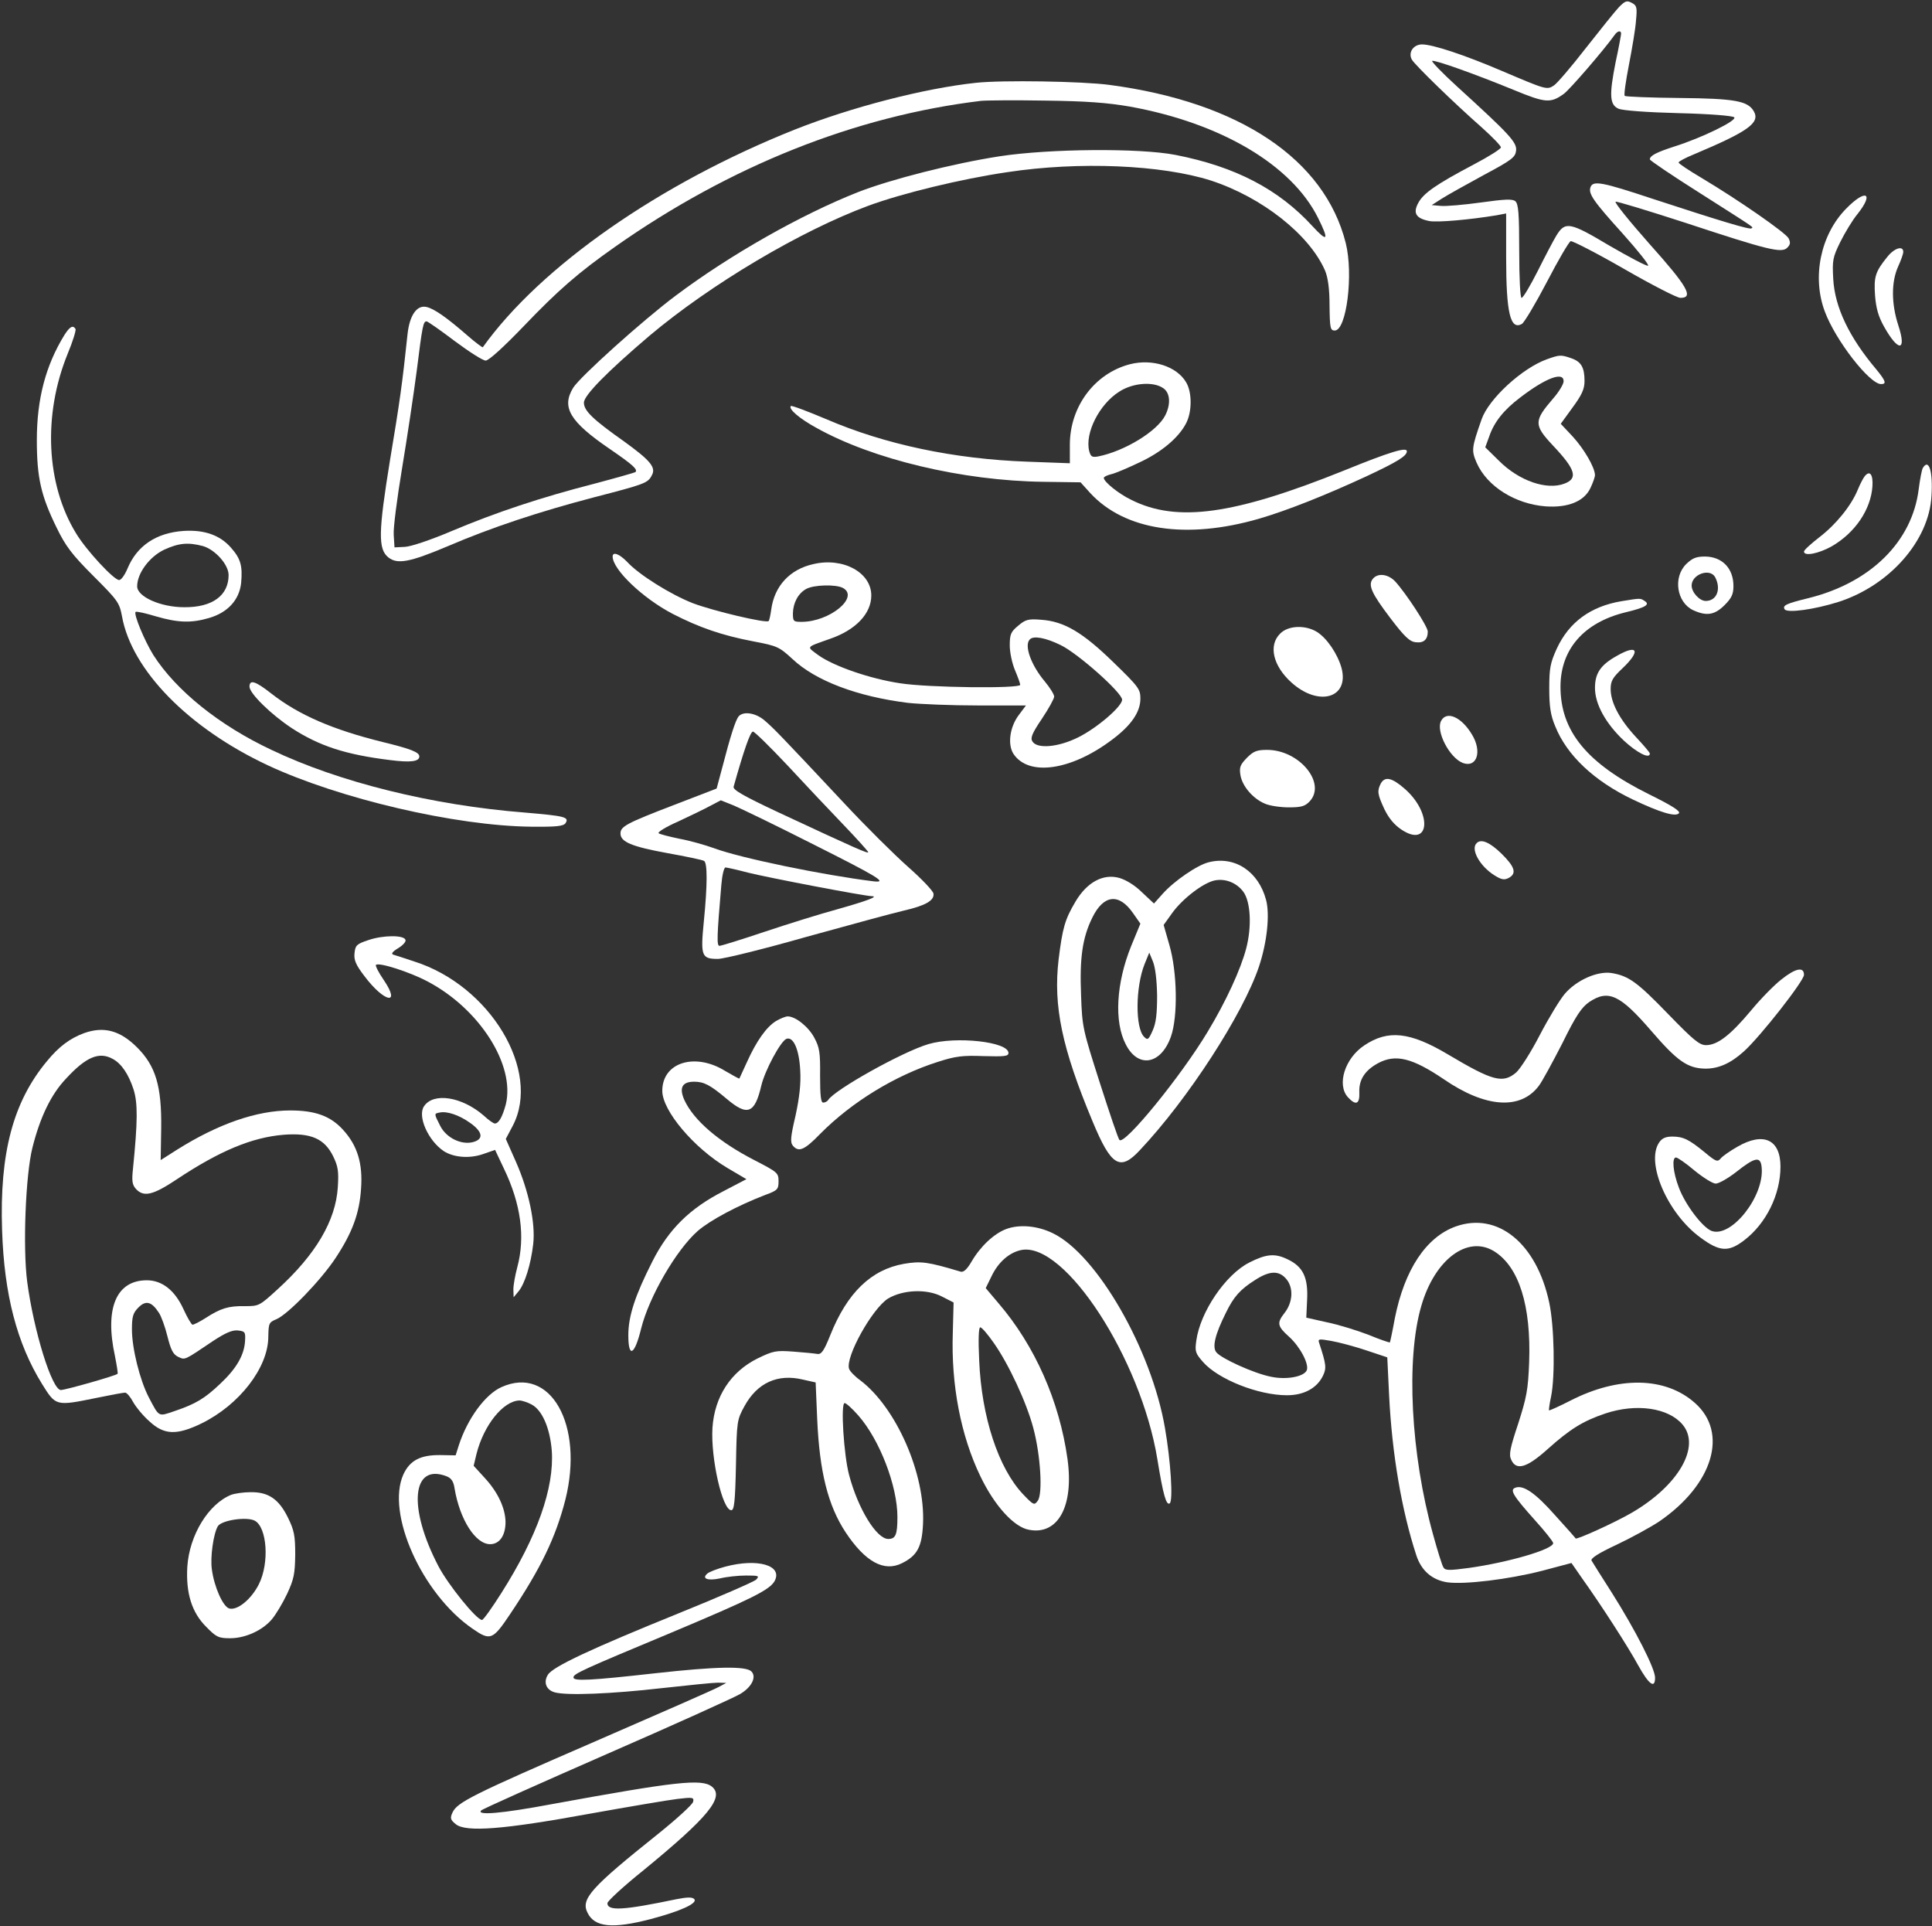 <svg width="986" height="983" viewBox="0 0 986 983" fill="none" xmlns="http://www.w3.org/2000/svg">
<rect x="0" y="0" width="986" height="983" fill="#333333" stroke="none"/>
<path d="M826.267 3.6C824.267 5.733 816.667 15.2 809.333 24.533C802 34 794.667 42.533 793.067 43.6C789.467 46 788.933 45.733 766.667 36.267C747.333 28 731.2 22.666 725.733 22.666C721.333 22.666 718.533 26.8 720.533 30.4C722 33.067 742 52.533 756.4 65.2C761.6 69.867 766 74.4 766 75.2C766 76 759.867 79.867 752.267 83.867C733.067 94 726.533 98.533 723.867 103.467C720.933 108.8 722.667 111.467 729.467 112.8C733.467 113.6 750 112.133 763.733 109.867L768.667 108.933V131.467C768.667 159.733 770.8 168.533 776.667 165.333C777.867 164.667 783.6 155.067 789.467 143.867C795.2 132.8 800.667 123.467 801.6 123.067C802.4 122.8 814.667 129.067 828.8 137.2C842.933 145.333 855.867 152 857.6 152C864.533 152 861.333 146.267 841.867 124.533C831.6 112.933 823.733 103.2 824.533 102.933C825.2 102.667 841.333 107.6 860.267 113.733C902.267 127.6 909.333 129.333 912.133 126.4C913.733 124.8 913.867 123.733 912.8 121.6C911.333 118.8 887.6 102.267 868.4 90.8C861.867 86.933 856.667 83.467 856.667 82.933C856.667 82.4 860.133 80.533 864.4 78.8C892.267 67.067 898.4 62.667 895.067 56.8C892 51.467 885.333 50.267 856.933 50C842.133 49.867 829.6 49.333 829.2 48.933C828.667 48.533 829.733 41.333 831.333 33.067C832.933 24.8 834.667 14.666 834.933 10.533C835.6 3.733 835.333 2.8 832.8 1.467C830.267 0.133 829.467 0.4 826.267 3.6ZM827.333 17.2C827.333 17.733 826.133 24.4 824.533 31.733C821.2 48.533 821.467 53.467 826 55.467C828 56.4 840.667 57.333 856.533 57.733C872.667 58.133 884.267 59.067 885.067 59.867C886.667 61.467 868.8 70.267 854.4 74.8C845.333 77.733 842 79.467 842 81.333C842 81.867 853.2 89.467 866.933 98.133C897.067 117.333 894.8 115.733 893.867 116.533C893.067 117.333 877.733 112.667 843.467 101.467C817.733 92.933 813.067 92 811.733 95.467C810.533 98.8 812.933 102.4 828.133 119.2C836 128 841.867 135.333 841.067 135.6C840.267 135.867 831.467 131.2 821.333 125.333C801.2 113.333 798.8 112.8 794.267 120.267C792.8 122.667 788.533 130.8 784.8 138.267C780.933 145.867 777.333 152 776.533 152C775.867 152 775.333 142.267 775.333 128.133C775.333 108.933 774.933 104 773.333 102.667C771.867 101.467 768.133 101.6 755.733 103.333C747.067 104.533 737.867 105.333 735.333 105.067L730.667 104.667L735.867 101.333C738.8 99.467 748.4 94.133 757.2 89.333C771.467 81.733 773.333 80.267 773.733 76.933C774.267 72.667 770.533 68.667 743.467 44C735.867 37.067 730.267 31.2 730.933 31.067C732.4 30.533 752.667 37.733 772.8 46C788.667 52.533 791.333 52.8 798.133 47.867C801.067 45.733 818.4 25.733 824 17.866C825.467 15.733 827.333 15.333 827.333 17.2Z" fill="white"/>
<path d="M498 42.267C471.734 45.067 434.534 54.667 405.6 66.133C336.667 93.6 276 135.867 246.4 177.2C246.267 177.467 242.667 174.8 238.533 171.2C228.267 162.267 221.733 157.6 217.733 156.667C212.8 155.467 209.067 160.8 208 170.4C205.333 195.733 204 205.2 199.067 234.667C193.067 271.6 192.933 280.133 198.133 284.4C202.8 288.133 209.067 286.933 228.667 278.667C251.067 269.067 275.333 261.067 303.333 253.733C329.067 247.067 330.667 246.533 332.667 242.533C334.934 238.533 331.867 234.933 318.4 225.2C302.533 214 298 209.6 298 205.467C298 201.733 310 189.6 331.467 171.333C362.667 145.067 408.667 117.733 443.334 104.933C460.4 98.667 490.4 91.333 514 87.867C550.8 82.267 592.934 84.133 618 92.133C644.134 100.667 668.267 119.733 676.267 138.133C677.734 141.733 678.534 147.333 678.534 156C678.667 167.467 678.934 168.667 681.2 168.667C687.2 168.667 690.8 140 686.8 124C676 81.2 632.534 52.133 566.267 43.333C552.534 41.467 511.2 40.8 498 42.267ZM576.667 54.4C623.067 62.8 659.2 84.133 672.667 111.2C678.4 122.667 677.6 123.867 669.867 115.467C652.534 96.533 630.534 85.067 600 79.067C581.6 75.467 535.6 75.867 510.267 79.733C486.134 83.467 454.4 91.6 438 98C408.934 109.467 372.667 130 344.934 150.8C328 163.467 296 192.267 292.533 197.867C286.4 207.867 290.8 215.2 311.333 229.2C323.2 237.333 325.6 239.6 324.267 240.933C323.867 241.2 314.533 243.867 303.467 246.8C275.867 253.867 252.8 261.6 230.667 270.933C220 275.467 209.733 278.933 206.667 279.067L201.333 279.333L200.933 272.933C200.667 269.467 202.667 254.133 205.2 238.933C207.733 223.733 211.067 201.467 212.667 189.333C215.6 165.867 216 164 217.733 164C218.267 164 224.8 168.533 232 174C239.333 179.467 246.4 184 247.867 184C249.467 184 256.933 177.2 267.2 166.533C284.8 148.133 295.2 139.067 314 125.867C372.4 84.8 436.4 59.2 500.667 51.467C503.2 51.2 518 51.067 533.334 51.333C554.4 51.6 565.067 52.4 576.667 54.4Z" fill="white"/>
<path d="M942.134 106.533C929.067 119.867 924.667 141.467 931.334 159.067C936.8 173.733 954.134 196 960 196C962.934 196 962.4 194.4 957.6 188.533C943.734 172.133 936.4 156.8 935.6 142.4C935.067 132.8 935.334 131.333 939.2 123.467C941.467 118.933 945.334 112.4 948 109.2C956.667 98.267 952.134 96.267 942.134 106.533Z" fill="white"/>
<path d="M963.2 131.067C957.067 138.667 956.267 141.2 956.933 150.8C957.467 157.467 958.667 161.6 961.6 166.8C968.933 179.867 973.2 179.333 968.8 166C965.2 154.933 965.2 143.867 968.667 136.133C970.133 132.933 971.333 129.6 971.333 128.533C971.333 125.2 966.8 126.533 963.2 131.067Z" fill="white"/>
<path d="M32.8 171.067C23.333 186.533 18.8 203.467 18.8 224.667C18.8 243.733 20.933 253.067 28.933 269.333C33.467 278.667 36.667 282.933 47.6 293.867C60.133 306.4 60.933 307.467 62.267 314.533C67.2 342 96.267 371.6 136.667 390.533C173.2 407.6 232.533 421.467 271.067 421.867C284.267 422 287.6 421.6 288.667 420C290.533 416.933 288.267 416.4 268 414.667C220.533 410.933 173.2 399.2 138.533 382.667C111.867 370.133 89.867 352.4 78.267 334.267C73.733 326.933 68.133 313.467 69.2 312.267C69.6 311.867 74.267 312.933 79.6 314.533C91.067 317.867 97.733 318 106.8 315.333C116.267 312.533 122.133 306.133 123.067 297.467C123.867 288.667 122.8 285.067 117.867 279.467C112.267 273.067 104.267 270.267 93.733 270.933C79.733 271.867 69.867 278.533 65.067 290.133C63.733 293.333 61.867 296 60.8 296C58.133 296 44 280.8 38.8 272.133C23.467 247.067 21.867 211.6 34.533 180.533C37.2 174.133 38.933 168.4 38.533 167.867C37.2 165.733 35.6 166.667 32.8 171.067ZM103.6 278.667C109.867 280.533 116.667 288.133 116.667 293.467C116.667 303.867 108.4 310 94 309.867C82 309.867 70 304.533 70 299.2C70 292.533 76.267 284.133 83.733 280.533C91.333 277.067 96 276.667 103.6 278.667Z" fill="white"/>
<path d="M789.467 183.333C776.8 187.867 759.733 203.6 756.133 214C750.933 228.8 750.933 229.867 753.6 236.133C758.933 248.267 773.333 257.2 788.8 258.4C800.267 259.2 808.533 255.867 811.733 248.933C812.933 246.4 814 243.467 814 242.4C813.867 238.4 808.4 229.067 802.667 222.8L796.533 216.267L802.533 208C807.333 201.467 808.667 198.533 808.667 194.4C808.667 187.467 806.933 184.533 801.867 182.8C796.533 180.933 795.867 181.067 789.467 183.333ZM798 194.533C798 196 795.6 200 792.667 203.333C782.8 214.8 782.667 216.8 792.533 227.333C804.133 239.6 805.467 244.133 798.4 246.8C789.333 250.267 775.2 245.333 765.067 235.2L758 228.267L760 222.8C762.533 215.333 767.467 209.2 775.733 202.933C788.933 192.8 798 189.467 798 194.533Z" fill="white"/>
<path d="M576.667 185.867C558.667 190.533 546 207.467 546 226.933V236.4L524.4 235.6C486.933 234.267 451.6 226.8 421.6 213.867C412.133 209.867 404 206.8 403.6 207.2C402.267 208.667 408 213.6 416.533 218.267C445.333 234.4 491.067 245.333 532.4 245.867L551.467 246.133L556.4 251.6C574 270.667 605.467 275.467 642.667 264.667C656.8 260.533 676 252.933 697.067 243.2C713.333 235.6 718 232.667 718 230.267C718 228 709.467 230.533 685.867 240.133C629.867 262.667 600.667 266.8 577.333 255.067C570.933 252 563.333 245.867 563.333 243.867C563.333 243.333 564.933 242.533 567.067 242C569.067 241.6 575.6 238.8 581.467 236C592.667 230.8 601.467 223.467 605.333 216C608.4 210.133 608.4 200.133 605.333 195.067C600.533 186.933 588.133 182.933 576.667 185.867ZM593.733 198.133C597.2 200.533 597.6 206.267 594.667 212C590.533 220.133 573.867 230.267 560.4 232.933C557.333 233.467 556.667 233.067 555.867 230.133C553.6 220.933 561.067 206.267 571.2 199.867C578.133 195.333 588.667 194.533 593.733 198.133Z" fill="white"/>
<path d="M981.334 238.8C980.8 239.6 979.867 244.533 979.2 249.733C975.867 276.4 954.667 297.333 923.067 305.2C911.6 308 909.6 308.933 910.8 310.933C912.134 312.933 925.867 311.067 938.134 307.2C964.134 298.933 984.534 276 985.734 253.067C986.534 240.533 984.4 233.733 981.334 238.8Z" fill="white"/>
<path d="M951.734 242.933C950.934 243.866 949.334 246.933 948.134 249.866C944.8 258 937.067 267.6 928.534 274.133C924.267 277.466 920.667 280.666 920.667 281.466C920.667 284 928.134 282.533 934.8 278.8C946.8 271.866 954.8 260 955.6 248.133C956 242.133 954.267 239.866 951.734 242.933Z" fill="white"/>
<path d="M312.667 284C312.667 290.667 328.133 305.333 343.2 313.2C356.933 320.267 368.533 324.267 384.667 327.333C396.667 329.6 397.733 330.133 404.4 336.267C416.267 347.467 437.6 355.467 463.333 358.667C469.467 359.333 485.6 360 499.067 360H523.6L520 364.8C515.333 370.933 514.133 379.867 517.2 384.667C524.933 396.4 546.8 393.2 567.733 377.333C577.333 370.133 582 363.333 582 356.533C582 351.733 581.2 350.533 568.267 338C552.533 322.667 543.067 317.067 531.333 316.267C524.8 315.733 523.333 316.133 519.6 319.333C515.867 322.4 515.333 323.733 515.333 329.333C515.333 332.933 516.533 338.533 518 342C519.467 345.467 520.667 348.8 520.667 349.467C520.667 351.467 473.467 350.933 459.333 348.667C444.133 346.4 425.6 340 417.733 334.4C411.467 329.733 410.933 330.533 423.6 326C436.8 321.467 444.667 313.067 444.667 303.867C444.667 292.133 430.267 284.267 415.067 287.867C403.067 290.533 395.2 299.067 393.6 311.067C393.2 313.867 392.667 316.533 392.267 316.933C390.933 318.133 364.4 311.867 353.733 307.867C342.4 303.467 326.133 293.333 320.133 286.8C316.133 282.667 312.667 281.333 312.667 284ZM430.133 300C438.8 304.667 423.467 317.333 409.067 317.333C404.933 317.333 404.667 317.067 404.667 312.933C404.8 307.6 407.333 302.8 411.467 300.533C415.333 298.4 426.533 298.133 430.133 300ZM541.333 329.2C550.133 333.467 572.667 353.467 572.667 357.067C572.667 360.533 559.733 371.6 550.267 376.267C540.133 381.333 529.333 382.267 526.933 378.4C525.733 376.667 526.667 374.267 531.733 366.8C535.2 361.6 538 356.533 538 355.467C538 354.4 535.867 350.933 533.2 347.733C526.133 339.333 522.533 329.2 525.6 326.267C527.467 324.267 533.733 325.467 541.333 329.2Z" fill="white"/>
<path d="M860.533 287.867C853.733 294.667 855.733 307.333 864 311.333C870.933 314.533 875.067 313.867 880.133 308.8C883.733 305.2 884.667 303.2 884.667 299.067C884.667 290 878.933 284.133 870.267 284C865.6 284 863.733 284.8 860.533 287.867ZM875.333 294.533C878.533 300.667 876.133 306.667 870.533 306.667C867.333 306.667 863.333 302.267 863.333 298.8C863.333 293.067 872.667 289.733 875.333 294.533Z" fill="white"/>
<path d="M700.667 295.333C698 298.533 700 302.8 709.6 315.467C716.8 324.933 719.467 327.467 722.533 327.733C726.533 328.267 728.667 326.4 728.667 322.267C728.667 319.733 717.6 302.8 712 296.667C708.4 292.933 703.2 292.267 700.667 295.333Z" fill="white"/>
<path d="M827.467 306.8C811.734 309.467 800.8 317.467 794.534 330.933C791.2 338.267 790.667 340.933 790.667 351.333C790.667 360.533 791.334 365.067 793.734 370.667C799.6 385.333 813.467 398.533 833.334 408C847.067 414.533 854.934 416.933 856.8 415.067C857.867 414 853.467 411.2 841.6 405.333C809.867 389.6 796.267 373.067 796.4 350.133C796.534 331.2 808.4 317.733 829.334 312.533C839.867 310 842.267 308.533 839.334 306.667C837.067 305.2 837.334 305.2 827.467 306.8Z" fill="white"/>
<path d="M653.333 323.333C647.2 329.333 649.733 339.867 659.067 348.267C672.933 360.8 688.667 356.267 684.667 340.933C682.667 333.733 677.2 325.6 672 322.4C666 318.8 657.333 319.2 653.333 323.333Z" fill="white"/>
<path d="M825.2 334.667C816.8 339.333 814 343.6 814 351.067C814 359.333 819.467 369.2 828.8 378C835.6 384.267 842 387.467 842 384.533C842 384 838.8 380.267 834.8 376C826.4 366.933 822 358.4 822 351.6C822 347.467 823.067 345.733 828 341.067C837.467 332.133 835.867 328.533 825.2 334.667Z" fill="white"/>
<path d="M127.333 350.4C127.333 353.867 138.4 364.667 148.933 371.6C162.933 380.667 176.267 385.067 199.067 387.867C209.467 389.2 214 388.667 214 386C214 383.867 209.6 382.133 195.333 378.667C170 372.4 152.533 364.933 138.4 353.867C130.267 347.467 127.333 346.667 127.333 350.4Z" fill="white"/>
<path d="M376.933 365.6C375.333 367.6 372.667 376 368.667 391.467L365.733 402.4L344.267 410.667C319.6 420.133 316.667 421.733 316.667 425.333C316.667 429.6 322.267 432 340.533 435.333C350.133 437.067 358.533 438.8 359.333 439.333C361.067 440.4 361.067 451.467 359.2 470.267C357.467 487.867 358 489.333 366.4 489.333C369.333 489.333 389.867 484.267 411.867 478C434 471.867 456.133 465.867 461.333 464.667C472.4 462.133 476.933 459.467 476.4 456C476.133 454.533 470.4 448.533 463.467 442.4C456.533 436.267 441.867 421.733 430.933 410C397.467 374.267 394.667 371.467 390.133 367.6C385.6 363.733 379.333 362.8 376.933 365.6ZM401.6 390.267C410.267 399.6 423.067 413.2 430 420.4C436.933 427.6 442.8 434.133 443.067 434.8C443.6 436 436.933 433.067 396.933 414.4C379.333 406.133 374 403.067 374.4 401.467C379.6 382.933 382.933 373.333 384.267 373.333C385.067 373.333 392.8 380.933 401.6 390.267ZM413.867 430.267C448.133 447.467 453.467 450.667 445.733 449.733C419.867 446.533 378 437.867 364.667 432.933C359.867 431.2 351.867 428.933 346.667 428C341.6 426.933 336.8 425.733 336.133 425.2C335.467 424.667 340 421.867 346.133 419.2C352.133 416.4 359.6 412.8 362.533 411.2L367.867 408.4L374.533 411.067C378.267 412.667 396 421.2 413.867 430.267ZM381.867 445.333C391.333 447.733 441.333 457.333 445.067 457.333C448.533 457.467 442 459.867 427.333 464C418.933 466.267 402.267 471.467 390.267 475.467C378.4 479.467 368 482.667 367.2 482.667C365.733 482.667 365.867 478 368.133 451.6C368.533 446.667 369.467 442.667 370.267 442.667C370.933 442.667 376.267 443.867 381.867 445.333Z" fill="white"/>
<path d="M735.467 367.867C732.667 373.067 739.733 386.667 746.533 389.333C753.733 392 756.533 383.467 751.2 374.8C745.867 365.867 738.267 362.533 735.467 367.867Z" fill="white"/>
<path d="M636.4 386.667C632.933 390.267 632.4 391.467 633.067 395.6C634 401.2 639.467 407.6 645.6 410.133C648 411.2 653.467 412 657.733 412C664.133 412 666 411.467 668.4 408.933C677.067 399.6 663.067 382.667 646.667 382.667C641.467 382.667 639.733 383.333 636.4 386.667Z" fill="white"/>
<path d="M704.667 399.867C702.8 403.6 702.933 405.2 706.533 412.933C708.8 417.6 711.6 420.933 715.2 423.333C729.6 432.933 731.2 415.2 717.067 402.667C710.4 396.8 706.8 396 704.667 399.867Z" fill="white"/>
<path d="M753.6 430.266C750.4 433.333 755.2 442 762.667 446.666C766.267 448.933 767.733 449.2 770 448C774.133 445.733 773.2 442.4 766.267 435.6C760.4 429.866 755.867 427.866 753.6 430.266Z" fill="white"/>
<path d="M616.933 440C611.2 441.333 599.333 449.467 593.467 456L588.933 461.067L582.8 455.333C579.2 451.733 574.533 448.933 571.2 448C563.067 445.733 554.8 450.133 548.933 460C543.467 469.2 542.267 473.467 540.267 489.6C537.467 513.467 542 534.933 557.6 572.267C567.067 595.067 571.6 597.867 581.733 586.933C606.267 560.933 634.4 517.467 642.533 493.2C646.667 480.8 648.133 466.667 646.133 459.2C642.267 444.667 630.133 436.667 616.933 440ZM634.533 455.067C638.267 460.133 638.933 472.8 636 484C633.2 494.667 625.733 510.933 616.4 526.4C602.667 549.333 573.867 584.533 571.333 581.733C570.667 581.2 566.267 568 561.333 552.667C552.667 525.6 552.267 524.133 551.733 508C550.933 488.933 552.4 478.533 557.467 468.267C563.2 456.533 571.067 455.6 578.267 466L582 471.333L577.333 482.667C569.6 501.733 568.533 521.467 574.533 532.933C580.8 545.333 592.533 543.333 597.6 528.933C601.2 518.667 600.8 496 596.8 482.267L593.867 472L598.267 465.867C603.467 458.667 613.867 450.667 619.733 449.333C625.2 448.133 631.067 450.4 634.533 455.067ZM590.533 508C590.533 517.333 590 522 588.267 525.867C586.133 530.667 585.733 530.933 583.867 529.067C579.333 524.533 579.467 503.733 584.133 492L586.533 486.133L588.4 490.667C589.6 493.6 590.4 500.133 590.533 508Z" fill="white"/>
<path d="M188 479.733C182 481.733 181.333 482.4 180.933 486.4C180.533 489.867 181.6 492.4 186 498.133C196.133 511.6 204.8 513.333 195.867 500.133C193.2 496.267 191.467 492.8 191.867 492.4C193.333 490.933 209.067 496 218.133 500.8C244.8 514.8 263.067 543.6 258.133 563.6C256.4 570 254.533 573.333 252.533 573.333C251.867 573.333 249.333 571.6 246.933 569.333C235.733 559.6 221.2 557.333 216.4 564.533C212.933 569.6 218.533 582.133 226.533 587.467C231.6 590.667 239.6 591.333 246.533 588.933L252.667 586.8L257.2 596.4C265.867 614.4 268.133 631.333 264 646.667C262.933 650.667 262 655.733 262 658L262.133 662L264.667 658.933C267.867 655.067 270.933 645.2 272.133 634.8C273.333 624.267 269.867 607.733 263.333 592.933L258.133 581.2L261.733 574.4C276.267 546.4 250.133 502.933 211.467 490.667C206.667 489.067 201.867 487.467 200.8 487.2C199.467 486.8 200.133 485.733 203.2 483.867C205.6 482.4 207.333 480.533 206.933 479.6C206.133 477.067 195.333 477.2 188 479.733ZM240 573.067C246.4 577.6 246.933 581.333 241.467 582.8C235.467 584.4 227.733 580.667 224.667 574.533C221.467 568.267 221.467 568.267 224.4 567.733C228 566.933 234.267 568.933 240 573.067Z" fill="white"/>
<path d="M909.067 499.867C905.467 502.667 898.4 509.867 893.467 515.867C883.067 528.267 876.534 533.333 870.667 533.333C867.334 533.333 864.267 530.8 851.334 517.467C835.467 501.067 831.2 498 822.4 496.533C815.2 495.467 804.667 500.133 798.667 507.067C796.134 510 790.4 519.467 785.867 528.133C781.334 536.933 775.867 545.467 773.734 547.333C766.934 553.067 761.734 551.6 739.067 538.133C719.6 526.533 708.4 525.333 696.267 533.467C686.4 540 682.134 553.467 687.867 559.867C692 564.4 694 563.467 693.734 557.333C693.467 550.933 696.667 546.133 703.334 542.533C712.267 537.733 720.8 539.867 736.934 550.8C758.134 565.333 776 566.533 785.334 554.133C787.067 551.867 792.4 542 797.334 532.4C804.267 518.267 807.2 514 811.067 511.333C820.8 504.8 826.8 507.6 842.667 526C856 541.467 861.2 545.2 870.4 545.333C877.067 545.333 883.2 542.667 890 536.533C898.534 528.8 920.667 500.533 920.667 497.467C920.667 493.2 916.4 494 909.067 499.867Z" fill="white"/>
<path d="M396 521.067C391.067 524.133 386 531.333 381.2 542C379.2 546.4 377.467 550.133 377.333 550.4C377.2 550.533 374 548.8 370.133 546.533C354.667 536.933 338 542.133 338 556.667C338 566.8 354.133 585.867 371.2 596L380.933 601.733L369.2 607.867C352 616.667 341.2 627.333 332.933 643.733C324.133 661.067 320.667 671.6 320.667 681.333C320.667 693.333 323.867 691.6 327.2 678C331.2 661.867 345.067 637.867 356.133 628.133C362.267 622.8 376.4 615.2 390.667 609.733C396.8 607.467 397.333 606.933 397.333 602.8C397.333 598.533 396.8 598.133 385.2 592.133C366.8 582.667 354 571.733 349.2 561.2C346.533 555.067 348.133 552 354.267 552C359.2 552 362.4 553.6 370.933 560.8C381.467 569.733 385.2 568.267 388.533 554C390.4 546.133 398.4 531.333 401.333 530.133C404.933 528.8 407.867 535.6 408.4 546.267C408.8 553.067 408 560 406 569.333C403.467 580.133 403.2 582.933 404.667 584.667C407.6 588.133 410.533 586.933 418.667 578.533C434.667 562.4 456.8 548.8 478.667 541.867C487.733 538.933 491.333 538.533 502 538.933C512.533 539.2 514.667 539.067 514.667 537.333C514.667 531.6 487.867 528.667 473.867 532.8C460.667 536.667 425.867 556.133 422.667 561.333C422.267 562 421.067 562.667 420.133 562.667C418.933 562.667 418.533 559.2 418.533 548.933C418.667 537.2 418.267 534.533 415.6 529.6C412.667 524 406 518.667 402 518.667C400.933 518.667 398.267 519.733 396 521.067Z" fill="white"/>
<path d="M42.933 527.2C35.733 529.867 30.133 534 24 541.467C6.667 562.267 -0.267 588.4 1.067 627.867C2.133 660.667 8.667 685.6 21.467 706.267C28.533 717.6 28.4 717.6 49.333 713.333C56.4 711.867 62.933 710.667 63.867 710.667C64.667 710.667 66.533 712.8 67.867 715.333C69.333 718 73.067 722.533 76.267 725.333C83.733 732.267 90.133 732.533 102.8 726.4C122.133 716.933 136.8 698 136.933 682.267C137.067 675.333 137.2 674.8 141.067 673.2C147.067 670.667 163.867 653.2 171.333 641.867C179.867 628.933 183.467 619.067 184.267 606.533C185.2 593.733 182.4 584.533 175.067 576.533C168.667 569.467 160.8 566.667 148.133 566.667C130.933 566.667 111.2 573.6 90.4 586.667L82 592L82.267 575.733C82.533 554.267 79.467 544 70 534.533C61.333 525.867 53.067 523.6 42.933 527.2ZM57.6 540.4C62 542.8 65.6 548.133 68.133 555.867C70.4 562.933 70.267 572.4 67.867 596.4C67.2 602.667 67.467 604.533 69.333 606.667C73.333 611.067 78.133 609.867 90.133 601.867C112 587.333 128.533 580.4 144.8 579.067C158.667 578 165.6 581.067 170 590C172.533 595.2 172.933 597.733 172.4 605.867C171.333 622.933 161.067 640.267 141.733 657.867C132.267 666.533 132.133 666.533 124.8 666.533C116.533 666.4 112.667 667.6 104.8 672.667C101.867 674.533 98.933 676 98.267 676C97.733 676 95.6 672.4 93.6 668C89.2 658.4 82.667 653.333 74.933 653.333C59.333 653.333 53.333 667.6 58.667 692C59.6 696.8 60.267 700.8 60 701.067C59.2 702 33.333 709.333 31.067 709.333C26.533 709.333 17.2 679.2 13.867 654C11.6 636.4 13.067 599.6 16.533 585.733C20.4 570.267 26 558.533 33.6 550.533C44 539.2 50.667 536.533 57.6 540.4ZM81.067 669.867C82.267 671.6 84.267 677.067 85.467 682C87.2 688.933 88.4 691.2 90.933 692.4C94.533 694 93.6 694.533 108.8 684.267C114.933 680.267 118.4 678.667 121.333 678.933C125.067 679.333 125.333 679.733 125.067 684.267C124.667 691.467 120.667 698.4 112.4 706.133C104.533 713.6 100 716.4 88.933 720.133C80.667 722.933 81.333 723.333 75.867 712.933C71.333 704.133 67.333 688 67.333 678.4C67.333 671.867 67.867 670 70.667 667.2C74.4 663.467 77.333 664.133 81.067 669.867Z" fill="white"/>
<path d="M846.8 582.933C839.734 593.067 850.934 619.2 867.734 631.467C877.6 638.8 882.134 639.067 890.134 632.933C901.334 624.4 908.667 609.6 908.667 595.333C908.667 581.467 900 577.467 886.667 585.2C882.934 587.333 879.067 590 878.134 591.2C876.534 593.067 875.734 592.8 870.134 588.133C862 581.467 859.067 580 853.467 580C850.134 580 848.267 580.8 846.8 582.933ZM864.8 597.333C869.2 600.933 874.134 604 875.6 604C877.2 604 881.867 601.333 886 598.133C895.734 590.4 898.534 589.867 899.067 595.733C900.534 610.4 883.6 631.867 873.467 628.133C868.8 626.267 860 614.667 856.8 606C853.734 598 853.2 590.667 855.334 590.667C856.134 590.667 860.4 593.6 864.8 597.333Z" fill="white"/>
<path d="M742.933 625.867C727.733 631.333 716.8 648 711.867 672.667C710.667 679.333 709.467 684.8 709.333 685.067C709.2 685.2 704.267 683.6 698.533 681.2C692.667 678.933 683.2 676 677.333 674.8L666.667 672.4L667.067 663.733C667.733 652 665.067 646.4 657.2 642.667C650.667 639.467 646.267 639.867 637.6 644.267C625.467 650.4 612.533 669.467 610.533 684.133C609.733 689.733 610.133 690.667 614 695.067C621.733 703.867 642.133 712 656.8 712C665.467 712 672.133 708.4 675.2 702C677.067 698.133 676.8 696.133 673.2 685.2C672.533 683.2 673.2 683.2 679.333 684.267C683.2 684.933 691.2 687.067 697.2 689.067L708 692.667L708.933 712C710.4 741.867 715.333 770.8 722.8 793.6C725.333 801.467 730.8 806.267 738.667 807.467C747.467 808.667 769.733 806 786.933 801.6L802 797.6L807.733 805.867C817.067 818.933 830.933 840.4 836 849.733C841.467 859.6 844.667 862 844.667 856.133C844.667 851.467 834.667 831.867 822.533 812.667C817.333 804.533 812.8 797.333 812.267 796.4C811.6 795.333 815.6 792.667 825.067 788.267C832.667 784.667 842.4 779.333 846.8 776.4C874.267 757.6 882.267 731.067 864.933 715.867C849.867 702.533 826 702.133 801.333 714.8C795.6 717.733 790.8 719.867 790.533 719.733C790.4 719.467 790.8 716.267 791.6 712.667C793.733 702.133 793.2 676.667 790.667 664.8C784.267 634.533 764.4 618.267 742.933 625.867ZM762.533 638.533C775.2 646.4 781.467 666.267 780.4 695.2C779.867 709.333 779.067 713.2 774.8 726.533C770.667 738.933 770 742.267 771.2 744.8C773.733 750.667 779.2 749.067 789.867 739.467C801.2 729.333 807.733 725.2 819.2 721.333C835.067 716 851.467 718.4 858.667 726.933C868.133 738.133 856.667 758 832.933 771.867C824.267 776.933 804.533 785.867 804.133 785.067C804 784.8 799.333 779.467 793.6 773.2C783.6 761.867 777.333 757.6 773.333 759.2C770.4 760.267 772.133 763.2 783.333 775.733C788.4 781.333 792.667 786.667 792.667 787.467C792.667 790.667 769.6 797.333 749.6 800.133C739.6 801.467 737.6 801.467 736.667 799.867C736 798.933 733.6 791.2 731.333 782.933C720 742.133 717.467 693.6 725.333 666.533C732.133 642.8 748.933 630.133 762.533 638.533ZM656.667 652.933C660.267 657.467 659.733 664.8 655.467 670.133C651.6 675.067 651.867 676.8 657.867 682.133C663.467 687.2 668.133 696 666.933 699.2C665.6 702.533 656.533 704.267 648.533 702.533C639.867 700.8 623.467 693.333 620.8 690.133C618.533 687.467 620.133 680.933 625.6 670C629.6 661.733 632.933 658 640.533 653.2C648.133 648.267 652.933 648.267 656.667 652.933Z" fill="white"/>
<path d="M513.467 627.2C507.2 629.6 500.4 636 495.867 643.733C493.467 647.867 491.733 649.333 490.267 648.933C473.333 643.867 470.133 643.467 461.333 644.933C444.667 647.867 432.4 659.6 423.733 681.333C420.533 689.333 419.2 691.2 417.2 690.933C415.733 690.667 410.267 690.133 404.933 689.733C396 689.067 394.667 689.333 386.667 693.2C372.933 700 364.667 712.667 363.6 728.667C362.667 744.133 368.667 770.667 373.2 770.667C374.667 770.667 375.2 766.667 375.6 747.6C376 725.067 376.133 724.533 380 717.467C386.533 705.6 396.933 700.933 409.733 704L416.267 705.467L417.067 724.4C418.267 751.067 422.533 768.267 431.6 782C441.6 797.067 451.2 802.267 460.267 797.733C468.133 793.867 470.533 789.333 471.067 777.6C472.267 752.133 457.467 718.4 439.067 704.4C436.267 702.4 433.733 699.733 433.333 698.533C431.333 692.533 445.067 667.867 453.2 662.667C460.8 658.133 472.933 657.6 480.667 661.6L486.667 664.667L486.267 680C485.333 706.8 490.4 732.667 500.267 753.2C507.467 768.267 517.467 779.333 525.2 780.667C540 783.467 548.133 768.533 544.8 744.533C540.667 714.933 528.133 686.667 509.6 665.067L503.067 657.333L506 651.333C509.467 644 515.2 639.067 521.333 637.867C543.467 633.733 582.267 693.333 590.667 744.667C593.6 762.8 595.2 768.267 596.933 767.2C598.8 766 597.467 745.467 594.533 728.667C587.6 688.4 559.733 640.133 537.333 629.333C529.467 625.467 520.267 624.667 513.467 627.2ZM507.2 685.333C514.8 696.133 523.867 715.6 527.333 728.667C531.067 742.533 532.267 762.4 529.6 765.867C527.867 768.267 527.467 768.133 522.133 762.533C509.6 749.333 500.933 723.2 499.733 694.267C499.2 683.467 499.467 677.333 500.267 677.333C501.067 677.333 504.133 680.933 507.2 685.333ZM438 722.267C448.933 734.667 458 758.267 458 774.133C458 783.2 457.067 785.333 453.333 785.333C447.333 785.333 437.867 769.867 433.333 752.667C430.667 742.8 428.933 716 431.067 716C431.867 716 434.933 718.8 438 722.267Z" fill="white"/>
<path d="M255.867 707.867C247.6 711.6 238.533 724 234.133 737.6L232.533 742.667L224.8 742.533C214.667 742.4 209.2 745.2 205.867 752.4C196.933 772.267 215.333 813.333 241.067 831.067C250.267 837.467 251.467 836.933 260.4 823.6C276.133 800.133 283.6 784.533 288.533 765.333C298.133 727.067 280.933 696.533 255.867 707.867ZM271.2 716.667C276.667 719.467 280.667 728.667 281.6 740.267C282.933 759.333 274.133 784.133 255.867 812.933C251.067 820.533 246.667 826.667 246 826.667C243.2 826.667 228.667 808.667 223.733 799.2C208.133 769.333 210.133 746.533 227.867 753.333C230.267 754.267 231.467 755.867 232 759.6C234.667 775.467 242.667 788 250.133 788C254.933 788 258 783.6 258 776.667C257.867 769.6 254.133 761.467 247.333 754.133L241.733 748L243.2 741.867C246.933 727.2 256.8 714.933 265.067 714.667C266.4 714.667 269.2 715.6 271.2 716.667Z" fill="white"/>
<path d="M118 762.8C106.4 767.467 96.667 783.333 95.6 799.467C94.8 812.933 97.867 822.933 105.333 830.267C110.4 835.467 111.6 836 117.467 836C125.2 836 134 832 138.8 826.267C140.8 823.867 144.267 818.133 146.533 813.333C150 805.867 150.533 803.2 150.667 793.333C150.667 783.6 150.133 780.933 146.933 774.4C142.267 764.933 136.933 761.333 127.867 761.467C124.267 761.467 119.867 762.133 118 762.8ZM130 776C136.267 779.333 137.6 797.467 132.133 808.4C128.267 816.133 121.067 822 116.933 820.8C113.733 819.733 109.333 809.867 108.133 800.933C107.2 794.8 108.933 782.533 111.2 778.8C113.2 775.733 125.867 773.867 130 776Z" fill="white"/>
<path d="M370.134 799.467C366.134 800.533 362 802.133 361.067 802.933C357.867 805.6 361.2 806.8 367.467 805.467C370.667 804.667 376.667 804 380.667 804C387.2 804 387.734 804.133 385.867 806.133C384.667 807.2 366.667 815.067 345.867 823.467C302.133 841.2 282 850.533 279.6 854.667C277.2 858.533 278.8 862.4 283.067 863.6C289.2 865.333 312.134 864.4 337.734 861.467C351.067 860 364 858.667 366.4 858.667L370.667 858.8L366.667 860.933C364.534 862.133 336.267 874.533 304 888.533C240.933 915.867 233.333 919.733 230.933 924.933C229.6 927.867 229.867 928.667 232.667 930.933C237.867 935.067 256.933 933.6 300.667 925.6C320.8 922 341.2 918.533 345.734 918C353.6 917.067 354.267 917.2 353.734 919.467C353.467 920.8 345.467 928.133 336 935.733C301.467 963.333 296.267 969.067 299.867 976.133C303.467 983.467 312.534 984.4 332 979.333C347.2 975.333 356.4 971.2 354.267 969.067C353.2 968 350.534 968.133 345.067 969.2C318.267 974.8 310 975.333 310 971.2C310 970.133 318.267 962.533 328.4 954.4C361.6 927.2 369.867 917.067 363.334 911.733C358.134 907.6 345.067 909.067 281.6 920.667C256 925.467 242.933 926.533 245.6 923.867C246.4 923.067 275.067 910.267 309.467 895.2C343.734 880.267 374.4 866.4 377.6 864.533C383.6 861.067 386.267 855.733 383.467 852.933C380.667 850.133 365.467 850.4 334.4 853.867C301.067 857.6 292.667 858 292.667 856C292.667 854.133 297.067 852.133 342.134 833.333C384 815.733 392.8 811.333 395.334 806.8C399.6 798.8 386.667 795.067 370.134 799.467Z" fill="white"/>
</svg>
